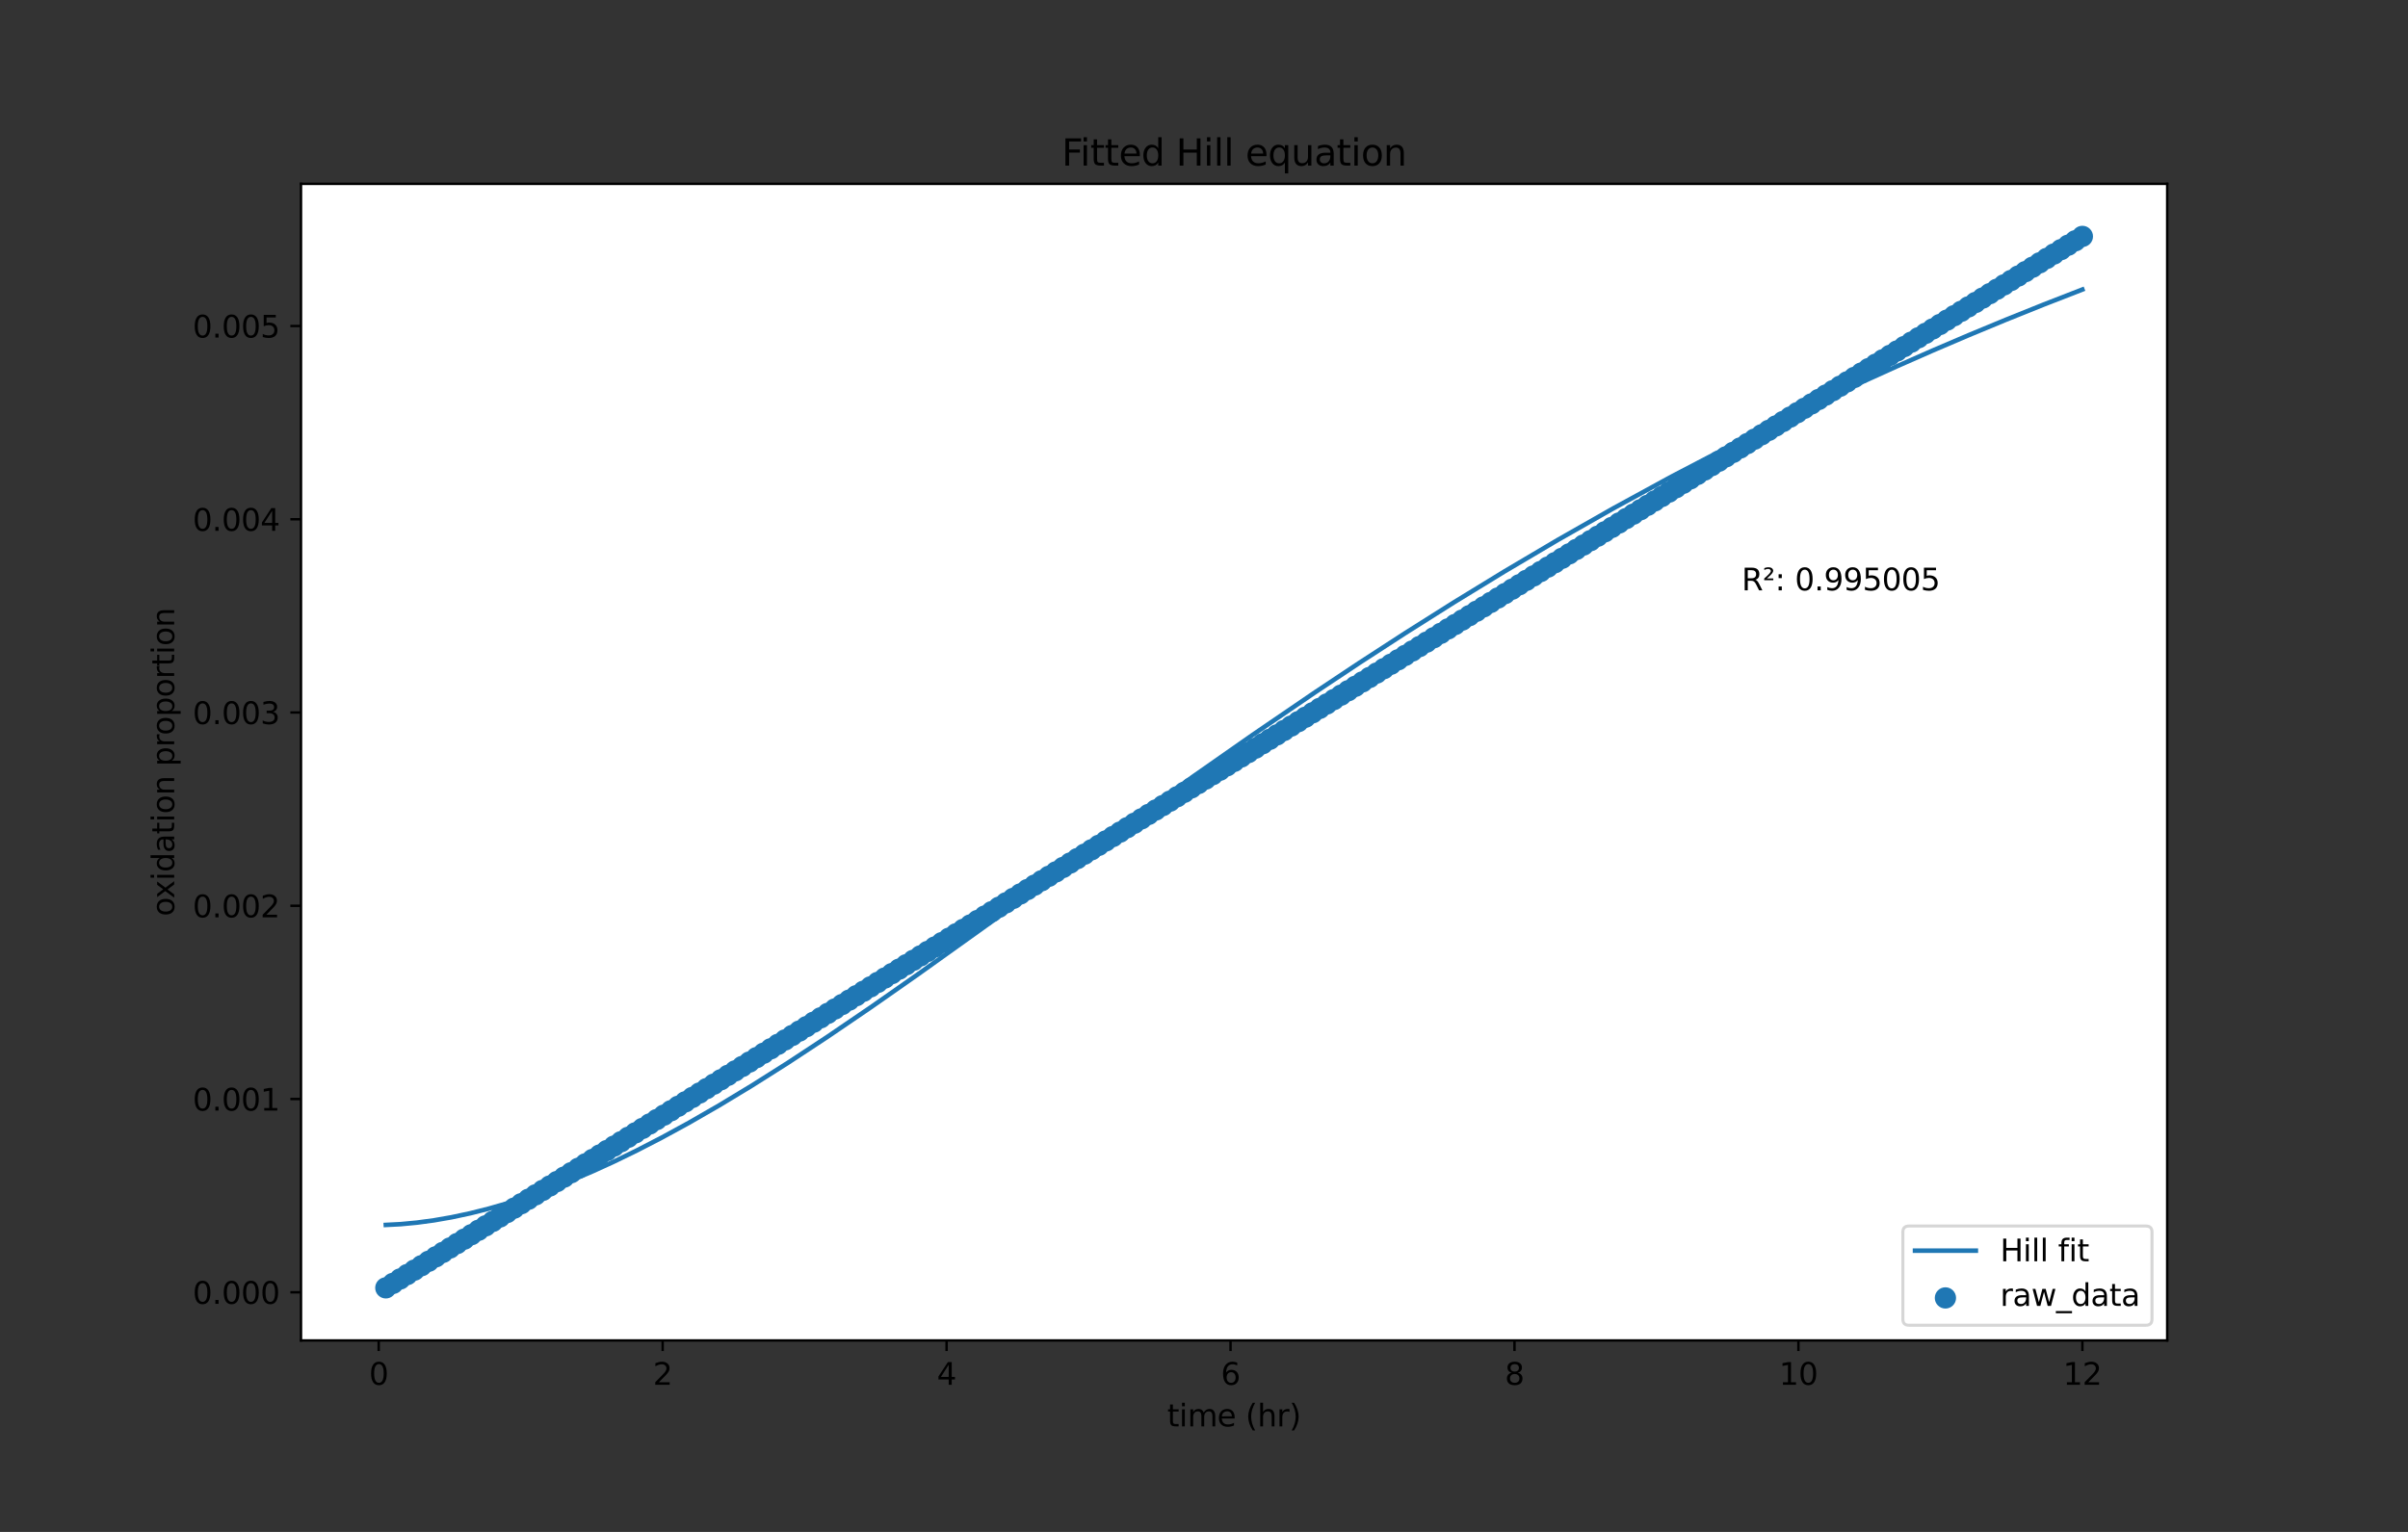 <?xml version="1.0" encoding="utf-8" standalone="no"?>
<!DOCTYPE svg PUBLIC "-//W3C//DTD SVG 1.1//EN"
  "http://www.w3.org/Graphics/SVG/1.1/DTD/svg11.dtd">
<svg height="504pt" version="1.1" viewBox="0 0 792 504" width="792pt" xmlns="http://www.w3.org/2000/svg" xmlns:xlink="http://www.w3.org/1999/xlink">
 <rect x="0" y="0" width="792" height="504" fill="#333333" stroke="none"/>
 <defs>
  <style type="text/css">*{stroke-linecap:butt;stroke-linejoin:round;}</style>
 </defs>
 <g id="figure_1">
  <g id="patch_1">
   <path d="M 0 504 
L 792 504 
L 792 0 
L 0 0 
z
" style="fill:none;"/>
  </g>
  <g id="axes_1">
   <g id="patch_2">
    <path d="M 99 441 
L 712.8 441 
L 712.8 60.48 
L 99 60.48 
z
" style="fill:#ffffff;"/>
   </g>
   <g id="PathCollection_1">
    <defs>
     <path d="M 0 3 
C 0.796 3 1.559 2.684 2.121 2.121 
C 2.684 1.559 3 0.796 3 0 
C 3 -0.796 2.684 -1.559 2.121 -2.121 
C 1.559 -2.684 0.796 -3 0 -3 
C -0.796 -3 -1.559 -2.684 -2.121 -2.121 
C -2.684 -1.559 -3 -0.796 -3 0 
C -3 0.796 -2.684 1.559 -2.121 2.121 
C -1.559 2.684 -0.796 3 0 3 
z
" id="m46b2669761" style="stroke:#1f77b4;"/>
    </defs>
    <g clip-path="url(#p7b0a935415)">
     <use style="fill:#1f77b4;stroke:#1f77b4;" x="126.9" xlink:href="#m46b2669761" y="423.704"/>
     <use style="fill:#1f77b4;stroke:#1f77b4;" x="129.245" xlink:href="#m46b2669761" y="422.246"/>
     <use style="fill:#1f77b4;stroke:#1f77b4;" x="131.589" xlink:href="#m46b2669761" y="420.789"/>
     <use style="fill:#1f77b4;stroke:#1f77b4;" x="133.934" xlink:href="#m46b2669761" y="419.331"/>
     <use style="fill:#1f77b4;stroke:#1f77b4;" x="136.278" xlink:href="#m46b2669761" y="417.874"/>
     <use style="fill:#1f77b4;stroke:#1f77b4;" x="138.623" xlink:href="#m46b2669761" y="416.417"/>
     <use style="fill:#1f77b4;stroke:#1f77b4;" x="140.967" xlink:href="#m46b2669761" y="414.96"/>
     <use style="fill:#1f77b4;stroke:#1f77b4;" x="143.312" xlink:href="#m46b2669761" y="413.502"/>
     <use style="fill:#1f77b4;stroke:#1f77b4;" x="145.656" xlink:href="#m46b2669761" y="412.045"/>
     <use style="fill:#1f77b4;stroke:#1f77b4;" x="148.001" xlink:href="#m46b2669761" y="410.588"/>
     <use style="fill:#1f77b4;stroke:#1f77b4;" x="150.345" xlink:href="#m46b2669761" y="409.131"/>
     <use style="fill:#1f77b4;stroke:#1f77b4;" x="152.69" xlink:href="#m46b2669761" y="407.674"/>
     <use style="fill:#1f77b4;stroke:#1f77b4;" x="155.034" xlink:href="#m46b2669761" y="406.217"/>
     <use style="fill:#1f77b4;stroke:#1f77b4;" x="157.379" xlink:href="#m46b2669761" y="404.76"/>
     <use style="fill:#1f77b4;stroke:#1f77b4;" x="159.724" xlink:href="#m46b2669761" y="403.303"/>
     <use style="fill:#1f77b4;stroke:#1f77b4;" x="162.068" xlink:href="#m46b2669761" y="401.846"/>
     <use style="fill:#1f77b4;stroke:#1f77b4;" x="164.413" xlink:href="#m46b2669761" y="400.389"/>
     <use style="fill:#1f77b4;stroke:#1f77b4;" x="166.757" xlink:href="#m46b2669761" y="398.932"/>
     <use style="fill:#1f77b4;stroke:#1f77b4;" x="169.102" xlink:href="#m46b2669761" y="397.475"/>
     <use style="fill:#1f77b4;stroke:#1f77b4;" x="171.446" xlink:href="#m46b2669761" y="396.018"/>
     <use style="fill:#1f77b4;stroke:#1f77b4;" x="173.791" xlink:href="#m46b2669761" y="394.561"/>
     <use style="fill:#1f77b4;stroke:#1f77b4;" x="176.135" xlink:href="#m46b2669761" y="393.105"/>
     <use style="fill:#1f77b4;stroke:#1f77b4;" x="178.48" xlink:href="#m46b2669761" y="391.648"/>
     <use style="fill:#1f77b4;stroke:#1f77b4;" x="180.824" xlink:href="#m46b2669761" y="390.191"/>
     <use style="fill:#1f77b4;stroke:#1f77b4;" x="183.169" xlink:href="#m46b2669761" y="388.735"/>
     <use style="fill:#1f77b4;stroke:#1f77b4;" x="185.513" xlink:href="#m46b2669761" y="387.278"/>
     <use style="fill:#1f77b4;stroke:#1f77b4;" x="187.858" xlink:href="#m46b2669761" y="385.821"/>
     <use style="fill:#1f77b4;stroke:#1f77b4;" x="190.203" xlink:href="#m46b2669761" y="384.365"/>
     <use style="fill:#1f77b4;stroke:#1f77b4;" x="192.547" xlink:href="#m46b2669761" y="382.908"/>
     <use style="fill:#1f77b4;stroke:#1f77b4;" x="194.892" xlink:href="#m46b2669761" y="381.452"/>
     <use style="fill:#1f77b4;stroke:#1f77b4;" x="197.236" xlink:href="#m46b2669761" y="379.995"/>
     <use style="fill:#1f77b4;stroke:#1f77b4;" x="199.581" xlink:href="#m46b2669761" y="378.539"/>
     <use style="fill:#1f77b4;stroke:#1f77b4;" x="201.925" xlink:href="#m46b2669761" y="377.083"/>
     <use style="fill:#1f77b4;stroke:#1f77b4;" x="204.27" xlink:href="#m46b2669761" y="375.626"/>
     <use style="fill:#1f77b4;stroke:#1f77b4;" x="206.614" xlink:href="#m46b2669761" y="374.17"/>
     <use style="fill:#1f77b4;stroke:#1f77b4;" x="208.959" xlink:href="#m46b2669761" y="372.714"/>
     <use style="fill:#1f77b4;stroke:#1f77b4;" x="211.303" xlink:href="#m46b2669761" y="371.257"/>
     <use style="fill:#1f77b4;stroke:#1f77b4;" x="213.648" xlink:href="#m46b2669761" y="369.801"/>
     <use style="fill:#1f77b4;stroke:#1f77b4;" x="215.992" xlink:href="#m46b2669761" y="368.345"/>
     <use style="fill:#1f77b4;stroke:#1f77b4;" x="218.337" xlink:href="#m46b2669761" y="366.889"/>
     <use style="fill:#1f77b4;stroke:#1f77b4;" x="220.682" xlink:href="#m46b2669761" y="365.433"/>
     <use style="fill:#1f77b4;stroke:#1f77b4;" x="223.026" xlink:href="#m46b2669761" y="363.977"/>
     <use style="fill:#1f77b4;stroke:#1f77b4;" x="225.371" xlink:href="#m46b2669761" y="362.52"/>
     <use style="fill:#1f77b4;stroke:#1f77b4;" x="227.715" xlink:href="#m46b2669761" y="361.064"/>
     <use style="fill:#1f77b4;stroke:#1f77b4;" x="230.06" xlink:href="#m46b2669761" y="359.608"/>
     <use style="fill:#1f77b4;stroke:#1f77b4;" x="232.404" xlink:href="#m46b2669761" y="358.153"/>
     <use style="fill:#1f77b4;stroke:#1f77b4;" x="234.749" xlink:href="#m46b2669761" y="356.697"/>
     <use style="fill:#1f77b4;stroke:#1f77b4;" x="237.093" xlink:href="#m46b2669761" y="355.241"/>
     <use style="fill:#1f77b4;stroke:#1f77b4;" x="239.438" xlink:href="#m46b2669761" y="353.785"/>
     <use style="fill:#1f77b4;stroke:#1f77b4;" x="241.782" xlink:href="#m46b2669761" y="352.329"/>
     <use style="fill:#1f77b4;stroke:#1f77b4;" x="244.127" xlink:href="#m46b2669761" y="350.873"/>
     <use style="fill:#1f77b4;stroke:#1f77b4;" x="246.471" xlink:href="#m46b2669761" y="349.417"/>
     <use style="fill:#1f77b4;stroke:#1f77b4;" x="248.816" xlink:href="#m46b2669761" y="347.962"/>
     <use style="fill:#1f77b4;stroke:#1f77b4;" x="251.161" xlink:href="#m46b2669761" y="346.506"/>
     <use style="fill:#1f77b4;stroke:#1f77b4;" x="253.505" xlink:href="#m46b2669761" y="345.05"/>
     <use style="fill:#1f77b4;stroke:#1f77b4;" x="255.85" xlink:href="#m46b2669761" y="343.595"/>
     <use style="fill:#1f77b4;stroke:#1f77b4;" x="258.194" xlink:href="#m46b2669761" y="342.139"/>
     <use style="fill:#1f77b4;stroke:#1f77b4;" x="260.539" xlink:href="#m46b2669761" y="340.684"/>
     <use style="fill:#1f77b4;stroke:#1f77b4;" x="262.883" xlink:href="#m46b2669761" y="339.228"/>
     <use style="fill:#1f77b4;stroke:#1f77b4;" x="265.228" xlink:href="#m46b2669761" y="337.773"/>
     <use style="fill:#1f77b4;stroke:#1f77b4;" x="267.572" xlink:href="#m46b2669761" y="336.317"/>
     <use style="fill:#1f77b4;stroke:#1f77b4;" x="269.917" xlink:href="#m46b2669761" y="334.862"/>
     <use style="fill:#1f77b4;stroke:#1f77b4;" x="272.261" xlink:href="#m46b2669761" y="333.406"/>
     <use style="fill:#1f77b4;stroke:#1f77b4;" x="274.606" xlink:href="#m46b2669761" y="331.951"/>
     <use style="fill:#1f77b4;stroke:#1f77b4;" x="276.95" xlink:href="#m46b2669761" y="330.496"/>
     <use style="fill:#1f77b4;stroke:#1f77b4;" x="279.295" xlink:href="#m46b2669761" y="329.04"/>
     <use style="fill:#1f77b4;stroke:#1f77b4;" x="281.639" xlink:href="#m46b2669761" y="327.585"/>
     <use style="fill:#1f77b4;stroke:#1f77b4;" x="283.984" xlink:href="#m46b2669761" y="326.13"/>
     <use style="fill:#1f77b4;stroke:#1f77b4;" x="286.329" xlink:href="#m46b2669761" y="324.675"/>
     <use style="fill:#1f77b4;stroke:#1f77b4;" x="288.673" xlink:href="#m46b2669761" y="323.22"/>
     <use style="fill:#1f77b4;stroke:#1f77b4;" x="291.018" xlink:href="#m46b2669761" y="321.764"/>
     <use style="fill:#1f77b4;stroke:#1f77b4;" x="293.362" xlink:href="#m46b2669761" y="320.309"/>
     <use style="fill:#1f77b4;stroke:#1f77b4;" x="295.707" xlink:href="#m46b2669761" y="318.854"/>
     <use style="fill:#1f77b4;stroke:#1f77b4;" x="298.051" xlink:href="#m46b2669761" y="317.399"/>
     <use style="fill:#1f77b4;stroke:#1f77b4;" x="300.396" xlink:href="#m46b2669761" y="315.944"/>
     <use style="fill:#1f77b4;stroke:#1f77b4;" x="302.74" xlink:href="#m46b2669761" y="314.489"/>
     <use style="fill:#1f77b4;stroke:#1f77b4;" x="305.085" xlink:href="#m46b2669761" y="313.034"/>
     <use style="fill:#1f77b4;stroke:#1f77b4;" x="307.429" xlink:href="#m46b2669761" y="311.579"/>
     <use style="fill:#1f77b4;stroke:#1f77b4;" x="309.774" xlink:href="#m46b2669761" y="310.125"/>
     <use style="fill:#1f77b4;stroke:#1f77b4;" x="312.118" xlink:href="#m46b2669761" y="308.67"/>
     <use style="fill:#1f77b4;stroke:#1f77b4;" x="314.463" xlink:href="#m46b2669761" y="307.215"/>
     <use style="fill:#1f77b4;stroke:#1f77b4;" x="316.808" xlink:href="#m46b2669761" y="305.76"/>
     <use style="fill:#1f77b4;stroke:#1f77b4;" x="319.152" xlink:href="#m46b2669761" y="304.305"/>
     <use style="fill:#1f77b4;stroke:#1f77b4;" x="321.497" xlink:href="#m46b2669761" y="302.851"/>
     <use style="fill:#1f77b4;stroke:#1f77b4;" x="323.841" xlink:href="#m46b2669761" y="301.396"/>
     <use style="fill:#1f77b4;stroke:#1f77b4;" x="326.186" xlink:href="#m46b2669761" y="299.942"/>
     <use style="fill:#1f77b4;stroke:#1f77b4;" x="328.53" xlink:href="#m46b2669761" y="298.487"/>
     <use style="fill:#1f77b4;stroke:#1f77b4;" x="330.875" xlink:href="#m46b2669761" y="297.032"/>
     <use style="fill:#1f77b4;stroke:#1f77b4;" x="333.219" xlink:href="#m46b2669761" y="295.578"/>
     <use style="fill:#1f77b4;stroke:#1f77b4;" x="335.564" xlink:href="#m46b2669761" y="294.123"/>
     <use style="fill:#1f77b4;stroke:#1f77b4;" x="337.908" xlink:href="#m46b2669761" y="292.669"/>
     <use style="fill:#1f77b4;stroke:#1f77b4;" x="340.253" xlink:href="#m46b2669761" y="291.214"/>
     <use style="fill:#1f77b4;stroke:#1f77b4;" x="342.597" xlink:href="#m46b2669761" y="289.76"/>
     <use style="fill:#1f77b4;stroke:#1f77b4;" x="344.942" xlink:href="#m46b2669761" y="288.306"/>
     <use style="fill:#1f77b4;stroke:#1f77b4;" x="347.287" xlink:href="#m46b2669761" y="286.851"/>
     <use style="fill:#1f77b4;stroke:#1f77b4;" x="349.631" xlink:href="#m46b2669761" y="285.397"/>
     <use style="fill:#1f77b4;stroke:#1f77b4;" x="351.976" xlink:href="#m46b2669761" y="283.943"/>
     <use style="fill:#1f77b4;stroke:#1f77b4;" x="354.32" xlink:href="#m46b2669761" y="282.489"/>
     <use style="fill:#1f77b4;stroke:#1f77b4;" x="356.665" xlink:href="#m46b2669761" y="281.034"/>
     <use style="fill:#1f77b4;stroke:#1f77b4;" x="359.009" xlink:href="#m46b2669761" y="279.58"/>
     <use style="fill:#1f77b4;stroke:#1f77b4;" x="361.354" xlink:href="#m46b2669761" y="278.126"/>
     <use style="fill:#1f77b4;stroke:#1f77b4;" x="363.698" xlink:href="#m46b2669761" y="276.672"/>
     <use style="fill:#1f77b4;stroke:#1f77b4;" x="366.043" xlink:href="#m46b2669761" y="275.218"/>
     <use style="fill:#1f77b4;stroke:#1f77b4;" x="368.387" xlink:href="#m46b2669761" y="273.764"/>
     <use style="fill:#1f77b4;stroke:#1f77b4;" x="370.732" xlink:href="#m46b2669761" y="272.31"/>
     <use style="fill:#1f77b4;stroke:#1f77b4;" x="373.076" xlink:href="#m46b2669761" y="270.856"/>
     <use style="fill:#1f77b4;stroke:#1f77b4;" x="375.421" xlink:href="#m46b2669761" y="269.402"/>
     <use style="fill:#1f77b4;stroke:#1f77b4;" x="377.766" xlink:href="#m46b2669761" y="267.948"/>
     <use style="fill:#1f77b4;stroke:#1f77b4;" x="380.11" xlink:href="#m46b2669761" y="266.494"/>
     <use style="fill:#1f77b4;stroke:#1f77b4;" x="382.455" xlink:href="#m46b2669761" y="265.041"/>
     <use style="fill:#1f77b4;stroke:#1f77b4;" x="384.799" xlink:href="#m46b2669761" y="263.587"/>
     <use style="fill:#1f77b4;stroke:#1f77b4;" x="387.144" xlink:href="#m46b2669761" y="262.133"/>
     <use style="fill:#1f77b4;stroke:#1f77b4;" x="389.488" xlink:href="#m46b2669761" y="260.679"/>
     <use style="fill:#1f77b4;stroke:#1f77b4;" x="391.833" xlink:href="#m46b2669761" y="259.226"/>
     <use style="fill:#1f77b4;stroke:#1f77b4;" x="394.177" xlink:href="#m46b2669761" y="257.772"/>
     <use style="fill:#1f77b4;stroke:#1f77b4;" x="396.522" xlink:href="#m46b2669761" y="256.318"/>
     <use style="fill:#1f77b4;stroke:#1f77b4;" x="398.866" xlink:href="#m46b2669761" y="254.865"/>
     <use style="fill:#1f77b4;stroke:#1f77b4;" x="401.211" xlink:href="#m46b2669761" y="253.411"/>
     <use style="fill:#1f77b4;stroke:#1f77b4;" x="403.555" xlink:href="#m46b2669761" y="251.958"/>
     <use style="fill:#1f77b4;stroke:#1f77b4;" x="405.9" xlink:href="#m46b2669761" y="250.504"/>
     <use style="fill:#1f77b4;stroke:#1f77b4;" x="408.245" xlink:href="#m46b2669761" y="249.051"/>
     <use style="fill:#1f77b4;stroke:#1f77b4;" x="410.589" xlink:href="#m46b2669761" y="247.597"/>
     <use style="fill:#1f77b4;stroke:#1f77b4;" x="412.934" xlink:href="#m46b2669761" y="246.144"/>
     <use style="fill:#1f77b4;stroke:#1f77b4;" x="415.278" xlink:href="#m46b2669761" y="244.691"/>
     <use style="fill:#1f77b4;stroke:#1f77b4;" x="417.623" xlink:href="#m46b2669761" y="243.237"/>
     <use style="fill:#1f77b4;stroke:#1f77b4;" x="419.967" xlink:href="#m46b2669761" y="241.784"/>
     <use style="fill:#1f77b4;stroke:#1f77b4;" x="422.312" xlink:href="#m46b2669761" y="240.331"/>
     <use style="fill:#1f77b4;stroke:#1f77b4;" x="424.656" xlink:href="#m46b2669761" y="238.877"/>
     <use style="fill:#1f77b4;stroke:#1f77b4;" x="427.001" xlink:href="#m46b2669761" y="237.424"/>
     <use style="fill:#1f77b4;stroke:#1f77b4;" x="429.345" xlink:href="#m46b2669761" y="235.971"/>
     <use style="fill:#1f77b4;stroke:#1f77b4;" x="431.69" xlink:href="#m46b2669761" y="234.518"/>
     <use style="fill:#1f77b4;stroke:#1f77b4;" x="434.034" xlink:href="#m46b2669761" y="233.065"/>
     <use style="fill:#1f77b4;stroke:#1f77b4;" x="436.379" xlink:href="#m46b2669761" y="231.612"/>
     <use style="fill:#1f77b4;stroke:#1f77b4;" x="438.724" xlink:href="#m46b2669761" y="230.159"/>
     <use style="fill:#1f77b4;stroke:#1f77b4;" x="441.068" xlink:href="#m46b2669761" y="228.706"/>
     <use style="fill:#1f77b4;stroke:#1f77b4;" x="443.413" xlink:href="#m46b2669761" y="227.253"/>
     <use style="fill:#1f77b4;stroke:#1f77b4;" x="445.757" xlink:href="#m46b2669761" y="225.8"/>
     <use style="fill:#1f77b4;stroke:#1f77b4;" x="448.102" xlink:href="#m46b2669761" y="224.347"/>
     <use style="fill:#1f77b4;stroke:#1f77b4;" x="450.446" xlink:href="#m46b2669761" y="222.894"/>
     <use style="fill:#1f77b4;stroke:#1f77b4;" x="452.791" xlink:href="#m46b2669761" y="221.441"/>
     <use style="fill:#1f77b4;stroke:#1f77b4;" x="455.135" xlink:href="#m46b2669761" y="219.989"/>
     <use style="fill:#1f77b4;stroke:#1f77b4;" x="457.48" xlink:href="#m46b2669761" y="218.536"/>
     <use style="fill:#1f77b4;stroke:#1f77b4;" x="459.824" xlink:href="#m46b2669761" y="217.083"/>
     <use style="fill:#1f77b4;stroke:#1f77b4;" x="462.169" xlink:href="#m46b2669761" y="215.63"/>
     <use style="fill:#1f77b4;stroke:#1f77b4;" x="464.513" xlink:href="#m46b2669761" y="214.178"/>
     <use style="fill:#1f77b4;stroke:#1f77b4;" x="466.858" xlink:href="#m46b2669761" y="212.725"/>
     <use style="fill:#1f77b4;stroke:#1f77b4;" x="469.203" xlink:href="#m46b2669761" y="211.272"/>
     <use style="fill:#1f77b4;stroke:#1f77b4;" x="471.547" xlink:href="#m46b2669761" y="209.82"/>
     <use style="fill:#1f77b4;stroke:#1f77b4;" x="473.892" xlink:href="#m46b2669761" y="208.367"/>
     <use style="fill:#1f77b4;stroke:#1f77b4;" x="476.236" xlink:href="#m46b2669761" y="206.915"/>
     <use style="fill:#1f77b4;stroke:#1f77b4;" x="478.581" xlink:href="#m46b2669761" y="205.462"/>
     <use style="fill:#1f77b4;stroke:#1f77b4;" x="480.925" xlink:href="#m46b2669761" y="204.01"/>
     <use style="fill:#1f77b4;stroke:#1f77b4;" x="483.27" xlink:href="#m46b2669761" y="202.558"/>
     <use style="fill:#1f77b4;stroke:#1f77b4;" x="485.614" xlink:href="#m46b2669761" y="201.105"/>
     <use style="fill:#1f77b4;stroke:#1f77b4;" x="487.959" xlink:href="#m46b2669761" y="199.653"/>
     <use style="fill:#1f77b4;stroke:#1f77b4;" x="490.303" xlink:href="#m46b2669761" y="198.201"/>
     <use style="fill:#1f77b4;stroke:#1f77b4;" x="492.648" xlink:href="#m46b2669761" y="196.748"/>
     <use style="fill:#1f77b4;stroke:#1f77b4;" x="494.992" xlink:href="#m46b2669761" y="195.296"/>
     <use style="fill:#1f77b4;stroke:#1f77b4;" x="497.337" xlink:href="#m46b2669761" y="193.844"/>
     <use style="fill:#1f77b4;stroke:#1f77b4;" x="499.682" xlink:href="#m46b2669761" y="192.392"/>
     <use style="fill:#1f77b4;stroke:#1f77b4;" x="502.026" xlink:href="#m46b2669761" y="190.94"/>
     <use style="fill:#1f77b4;stroke:#1f77b4;" x="504.371" xlink:href="#m46b2669761" y="189.488"/>
     <use style="fill:#1f77b4;stroke:#1f77b4;" x="506.715" xlink:href="#m46b2669761" y="188.036"/>
     <use style="fill:#1f77b4;stroke:#1f77b4;" x="509.06" xlink:href="#m46b2669761" y="186.584"/>
     <use style="fill:#1f77b4;stroke:#1f77b4;" x="511.404" xlink:href="#m46b2669761" y="185.132"/>
     <use style="fill:#1f77b4;stroke:#1f77b4;" x="513.749" xlink:href="#m46b2669761" y="183.68"/>
     <use style="fill:#1f77b4;stroke:#1f77b4;" x="516.093" xlink:href="#m46b2669761" y="182.228"/>
     <use style="fill:#1f77b4;stroke:#1f77b4;" x="518.438" xlink:href="#m46b2669761" y="180.776"/>
     <use style="fill:#1f77b4;stroke:#1f77b4;" x="520.782" xlink:href="#m46b2669761" y="179.324"/>
     <use style="fill:#1f77b4;stroke:#1f77b4;" x="523.127" xlink:href="#m46b2669761" y="177.872"/>
     <use style="fill:#1f77b4;stroke:#1f77b4;" x="525.471" xlink:href="#m46b2669761" y="176.42"/>
     <use style="fill:#1f77b4;stroke:#1f77b4;" x="527.816" xlink:href="#m46b2669761" y="174.969"/>
     <use style="fill:#1f77b4;stroke:#1f77b4;" x="530.161" xlink:href="#m46b2669761" y="173.517"/>
     <use style="fill:#1f77b4;stroke:#1f77b4;" x="532.505" xlink:href="#m46b2669761" y="172.065"/>
     <use style="fill:#1f77b4;stroke:#1f77b4;" x="534.85" xlink:href="#m46b2669761" y="170.613"/>
     <use style="fill:#1f77b4;stroke:#1f77b4;" x="537.194" xlink:href="#m46b2669761" y="169.162"/>
     <use style="fill:#1f77b4;stroke:#1f77b4;" x="539.539" xlink:href="#m46b2669761" y="167.71"/>
     <use style="fill:#1f77b4;stroke:#1f77b4;" x="541.883" xlink:href="#m46b2669761" y="166.259"/>
     <use style="fill:#1f77b4;stroke:#1f77b4;" x="544.228" xlink:href="#m46b2669761" y="164.807"/>
     <use style="fill:#1f77b4;stroke:#1f77b4;" x="546.572" xlink:href="#m46b2669761" y="163.356"/>
     <use style="fill:#1f77b4;stroke:#1f77b4;" x="548.917" xlink:href="#m46b2669761" y="161.904"/>
     <use style="fill:#1f77b4;stroke:#1f77b4;" x="551.261" xlink:href="#m46b2669761" y="160.453"/>
     <use style="fill:#1f77b4;stroke:#1f77b4;" x="553.606" xlink:href="#m46b2669761" y="159.001"/>
     <use style="fill:#1f77b4;stroke:#1f77b4;" x="555.95" xlink:href="#m46b2669761" y="157.55"/>
     <use style="fill:#1f77b4;stroke:#1f77b4;" x="558.295" xlink:href="#m46b2669761" y="156.099"/>
     <use style="fill:#1f77b4;stroke:#1f77b4;" x="560.639" xlink:href="#m46b2669761" y="154.647"/>
     <use style="fill:#1f77b4;stroke:#1f77b4;" x="562.984" xlink:href="#m46b2669761" y="153.196"/>
     <use style="fill:#1f77b4;stroke:#1f77b4;" x="565.329" xlink:href="#m46b2669761" y="151.745"/>
     <use style="fill:#1f77b4;stroke:#1f77b4;" x="567.673" xlink:href="#m46b2669761" y="150.294"/>
     <use style="fill:#1f77b4;stroke:#1f77b4;" x="570.018" xlink:href="#m46b2669761" y="148.842"/>
     <use style="fill:#1f77b4;stroke:#1f77b4;" x="572.362" xlink:href="#m46b2669761" y="147.391"/>
     <use style="fill:#1f77b4;stroke:#1f77b4;" x="574.707" xlink:href="#m46b2669761" y="145.94"/>
     <use style="fill:#1f77b4;stroke:#1f77b4;" x="577.051" xlink:href="#m46b2669761" y="144.489"/>
     <use style="fill:#1f77b4;stroke:#1f77b4;" x="579.396" xlink:href="#m46b2669761" y="143.038"/>
     <use style="fill:#1f77b4;stroke:#1f77b4;" x="581.74" xlink:href="#m46b2669761" y="141.587"/>
     <use style="fill:#1f77b4;stroke:#1f77b4;" x="584.085" xlink:href="#m46b2669761" y="140.136"/>
     <use style="fill:#1f77b4;stroke:#1f77b4;" x="586.429" xlink:href="#m46b2669761" y="138.685"/>
     <use style="fill:#1f77b4;stroke:#1f77b4;" x="588.774" xlink:href="#m46b2669761" y="137.234"/>
     <use style="fill:#1f77b4;stroke:#1f77b4;" x="591.118" xlink:href="#m46b2669761" y="135.784"/>
     <use style="fill:#1f77b4;stroke:#1f77b4;" x="593.463" xlink:href="#m46b2669761" y="134.333"/>
     <use style="fill:#1f77b4;stroke:#1f77b4;" x="595.808" xlink:href="#m46b2669761" y="132.882"/>
     <use style="fill:#1f77b4;stroke:#1f77b4;" x="598.152" xlink:href="#m46b2669761" y="131.431"/>
     <use style="fill:#1f77b4;stroke:#1f77b4;" x="600.497" xlink:href="#m46b2669761" y="129.98"/>
     <use style="fill:#1f77b4;stroke:#1f77b4;" x="602.841" xlink:href="#m46b2669761" y="128.53"/>
     <use style="fill:#1f77b4;stroke:#1f77b4;" x="605.186" xlink:href="#m46b2669761" y="127.079"/>
     <use style="fill:#1f77b4;stroke:#1f77b4;" x="607.53" xlink:href="#m46b2669761" y="125.628"/>
     <use style="fill:#1f77b4;stroke:#1f77b4;" x="609.875" xlink:href="#m46b2669761" y="124.178"/>
     <use style="fill:#1f77b4;stroke:#1f77b4;" x="612.219" xlink:href="#m46b2669761" y="122.727"/>
     <use style="fill:#1f77b4;stroke:#1f77b4;" x="614.564" xlink:href="#m46b2669761" y="121.277"/>
     <use style="fill:#1f77b4;stroke:#1f77b4;" x="616.908" xlink:href="#m46b2669761" y="119.826"/>
     <use style="fill:#1f77b4;stroke:#1f77b4;" x="619.253" xlink:href="#m46b2669761" y="118.376"/>
     <use style="fill:#1f77b4;stroke:#1f77b4;" x="621.597" xlink:href="#m46b2669761" y="116.925"/>
     <use style="fill:#1f77b4;stroke:#1f77b4;" x="623.942" xlink:href="#m46b2669761" y="115.475"/>
     <use style="fill:#1f77b4;stroke:#1f77b4;" x="626.287" xlink:href="#m46b2669761" y="114.025"/>
     <use style="fill:#1f77b4;stroke:#1f77b4;" x="628.631" xlink:href="#m46b2669761" y="112.574"/>
     <use style="fill:#1f77b4;stroke:#1f77b4;" x="630.976" xlink:href="#m46b2669761" y="111.124"/>
     <use style="fill:#1f77b4;stroke:#1f77b4;" x="633.32" xlink:href="#m46b2669761" y="109.674"/>
     <use style="fill:#1f77b4;stroke:#1f77b4;" x="635.665" xlink:href="#m46b2669761" y="108.223"/>
     <use style="fill:#1f77b4;stroke:#1f77b4;" x="638.009" xlink:href="#m46b2669761" y="106.773"/>
     <use style="fill:#1f77b4;stroke:#1f77b4;" x="640.354" xlink:href="#m46b2669761" y="105.323"/>
     <use style="fill:#1f77b4;stroke:#1f77b4;" x="642.698" xlink:href="#m46b2669761" y="103.873"/>
     <use style="fill:#1f77b4;stroke:#1f77b4;" x="645.043" xlink:href="#m46b2669761" y="102.423"/>
     <use style="fill:#1f77b4;stroke:#1f77b4;" x="647.387" xlink:href="#m46b2669761" y="100.973"/>
     <use style="fill:#1f77b4;stroke:#1f77b4;" x="649.732" xlink:href="#m46b2669761" y="99.523"/>
     <use style="fill:#1f77b4;stroke:#1f77b4;" x="652.076" xlink:href="#m46b2669761" y="98.073"/>
     <use style="fill:#1f77b4;stroke:#1f77b4;" x="654.421" xlink:href="#m46b2669761" y="96.623"/>
     <use style="fill:#1f77b4;stroke:#1f77b4;" x="656.766" xlink:href="#m46b2669761" y="95.173"/>
     <use style="fill:#1f77b4;stroke:#1f77b4;" x="659.11" xlink:href="#m46b2669761" y="93.723"/>
     <use style="fill:#1f77b4;stroke:#1f77b4;" x="661.455" xlink:href="#m46b2669761" y="92.273"/>
     <use style="fill:#1f77b4;stroke:#1f77b4;" x="663.799" xlink:href="#m46b2669761" y="90.823"/>
     <use style="fill:#1f77b4;stroke:#1f77b4;" x="666.144" xlink:href="#m46b2669761" y="89.374"/>
     <use style="fill:#1f77b4;stroke:#1f77b4;" x="668.488" xlink:href="#m46b2669761" y="87.924"/>
     <use style="fill:#1f77b4;stroke:#1f77b4;" x="670.833" xlink:href="#m46b2669761" y="86.474"/>
     <use style="fill:#1f77b4;stroke:#1f77b4;" x="673.177" xlink:href="#m46b2669761" y="85.024"/>
     <use style="fill:#1f77b4;stroke:#1f77b4;" x="675.522" xlink:href="#m46b2669761" y="83.575"/>
     <use style="fill:#1f77b4;stroke:#1f77b4;" x="677.866" xlink:href="#m46b2669761" y="82.125"/>
     <use style="fill:#1f77b4;stroke:#1f77b4;" x="680.211" xlink:href="#m46b2669761" y="80.675"/>
     <use style="fill:#1f77b4;stroke:#1f77b4;" x="682.555" xlink:href="#m46b2669761" y="79.226"/>
     <use style="fill:#1f77b4;stroke:#1f77b4;" x="684.9" xlink:href="#m46b2669761" y="77.776"/>
    </g>
   </g>
   <g id="matplotlib.axis_1">
    <g id="xtick_1">
     <g id="line2d_1">
      <defs>
       <path d="M 0 0 
L 0 3.5 
" id="m2df5181805" style="stroke:#000000;stroke-width:0.8;"/>
      </defs>
      <g>
       <use style="stroke:#000000;stroke-width:0.8;" x="124.555" xlink:href="#m2df5181805" y="441"/>
      </g>
     </g>
     <g id="text_1">
      <!-- 0 -->
      <g transform="translate(121.374 455.598)scale(0.1 -0.1)">
       <defs>
        <path d="M 2034 4250 
Q 1547 4250 1301 3770 
Q 1056 3291 1056 2328 
Q 1056 1369 1301 889 
Q 1547 409 2034 409 
Q 2525 409 2770 889 
Q 3016 1369 3016 2328 
Q 3016 3291 2770 3770 
Q 2525 4250 2034 4250 
z
M 2034 4750 
Q 2819 4750 3233 4129 
Q 3647 3509 3647 2328 
Q 3647 1150 3233 529 
Q 2819 -91 2034 -91 
Q 1250 -91 836 529 
Q 422 1150 422 2328 
Q 422 3509 836 4129 
Q 1250 4750 2034 4750 
z
" id="DejaVuSans-30" transform="scale(0.016)"/>
       </defs>
       <use xlink:href="#DejaVuSans-30"/>
      </g>
     </g>
    </g>
    <g id="xtick_2">
     <g id="line2d_2">
      <g>
       <use style="stroke:#000000;stroke-width:0.8;" x="217.946" xlink:href="#m2df5181805" y="441"/>
      </g>
     </g>
     <g id="text_2">
      <!-- 2 -->
      <g transform="translate(214.765 455.598)scale(0.1 -0.1)">
       <defs>
        <path d="M 1228 531 
L 3431 531 
L 3431 0 
L 469 0 
L 469 531 
Q 828 903 1448 1529 
Q 2069 2156 2228 2338 
Q 2531 2678 2651 2914 
Q 2772 3150 2772 3378 
Q 2772 3750 2511 3984 
Q 2250 4219 1831 4219 
Q 1534 4219 1204 4116 
Q 875 4013 500 3803 
L 500 4441 
Q 881 4594 1212 4672 
Q 1544 4750 1819 4750 
Q 2544 4750 2975 4387 
Q 3406 4025 3406 3419 
Q 3406 3131 3298 2873 
Q 3191 2616 2906 2266 
Q 2828 2175 2409 1742 
Q 1991 1309 1228 531 
z
" id="DejaVuSans-32" transform="scale(0.016)"/>
       </defs>
       <use xlink:href="#DejaVuSans-32"/>
      </g>
     </g>
    </g>
    <g id="xtick_3">
     <g id="line2d_3">
      <g>
       <use style="stroke:#000000;stroke-width:0.8;" x="311.337" xlink:href="#m2df5181805" y="441"/>
      </g>
     </g>
     <g id="text_3">
      <!-- 4 -->
      <g transform="translate(308.156 455.598)scale(0.1 -0.1)">
       <defs>
        <path d="M 2419 4116 
L 825 1625 
L 2419 1625 
L 2419 4116 
z
M 2253 4666 
L 3047 4666 
L 3047 1625 
L 3713 1625 
L 3713 1100 
L 3047 1100 
L 3047 0 
L 2419 0 
L 2419 1100 
L 313 1100 
L 313 1709 
L 2253 4666 
z
" id="DejaVuSans-34" transform="scale(0.016)"/>
       </defs>
       <use xlink:href="#DejaVuSans-34"/>
      </g>
     </g>
    </g>
    <g id="xtick_4">
     <g id="line2d_4">
      <g>
       <use style="stroke:#000000;stroke-width:0.8;" x="404.728" xlink:href="#m2df5181805" y="441"/>
      </g>
     </g>
     <g id="text_4">
      <!-- 6 -->
      <g transform="translate(401.546 455.598)scale(0.1 -0.1)">
       <defs>
        <path d="M 2113 2584 
Q 1688 2584 1439 2293 
Q 1191 2003 1191 1497 
Q 1191 994 1439 701 
Q 1688 409 2113 409 
Q 2538 409 2786 701 
Q 3034 994 3034 1497 
Q 3034 2003 2786 2293 
Q 2538 2584 2113 2584 
z
M 3366 4563 
L 3366 3988 
Q 3128 4100 2886 4159 
Q 2644 4219 2406 4219 
Q 1781 4219 1451 3797 
Q 1122 3375 1075 2522 
Q 1259 2794 1537 2939 
Q 1816 3084 2150 3084 
Q 2853 3084 3261 2657 
Q 3669 2231 3669 1497 
Q 3669 778 3244 343 
Q 2819 -91 2113 -91 
Q 1303 -91 875 529 
Q 447 1150 447 2328 
Q 447 3434 972 4092 
Q 1497 4750 2381 4750 
Q 2619 4750 2861 4703 
Q 3103 4656 3366 4563 
z
" id="DejaVuSans-36" transform="scale(0.016)"/>
       </defs>
       <use xlink:href="#DejaVuSans-36"/>
      </g>
     </g>
    </g>
    <g id="xtick_5">
     <g id="line2d_5">
      <g>
       <use style="stroke:#000000;stroke-width:0.8;" x="498.118" xlink:href="#m2df5181805" y="441"/>
      </g>
     </g>
     <g id="text_5">
      <!-- 8 -->
      <g transform="translate(494.937 455.598)scale(0.1 -0.1)">
       <defs>
        <path d="M 2034 2216 
Q 1584 2216 1326 1975 
Q 1069 1734 1069 1313 
Q 1069 891 1326 650 
Q 1584 409 2034 409 
Q 2484 409 2743 651 
Q 3003 894 3003 1313 
Q 3003 1734 2745 1975 
Q 2488 2216 2034 2216 
z
M 1403 2484 
Q 997 2584 770 2862 
Q 544 3141 544 3541 
Q 544 4100 942 4425 
Q 1341 4750 2034 4750 
Q 2731 4750 3128 4425 
Q 3525 4100 3525 3541 
Q 3525 3141 3298 2862 
Q 3072 2584 2669 2484 
Q 3125 2378 3379 2068 
Q 3634 1759 3634 1313 
Q 3634 634 3220 271 
Q 2806 -91 2034 -91 
Q 1263 -91 848 271 
Q 434 634 434 1313 
Q 434 1759 690 2068 
Q 947 2378 1403 2484 
z
M 1172 3481 
Q 1172 3119 1398 2916 
Q 1625 2713 2034 2713 
Q 2441 2713 2670 2916 
Q 2900 3119 2900 3481 
Q 2900 3844 2670 4047 
Q 2441 4250 2034 4250 
Q 1625 4250 1398 4047 
Q 1172 3844 1172 3481 
z
" id="DejaVuSans-38" transform="scale(0.016)"/>
       </defs>
       <use xlink:href="#DejaVuSans-38"/>
      </g>
     </g>
    </g>
    <g id="xtick_6">
     <g id="line2d_6">
      <g>
       <use style="stroke:#000000;stroke-width:0.8;" x="591.509" xlink:href="#m2df5181805" y="441"/>
      </g>
     </g>
     <g id="text_6">
      <!-- 10 -->
      <g transform="translate(585.147 455.598)scale(0.1 -0.1)">
       <defs>
        <path d="M 794 531 
L 1825 531 
L 1825 4091 
L 703 3866 
L 703 4441 
L 1819 4666 
L 2450 4666 
L 2450 531 
L 3481 531 
L 3481 0 
L 794 0 
L 794 531 
z
" id="DejaVuSans-31" transform="scale(0.016)"/>
       </defs>
       <use xlink:href="#DejaVuSans-31"/>
       <use x="63.623" xlink:href="#DejaVuSans-30"/>
      </g>
     </g>
    </g>
    <g id="xtick_7">
     <g id="line2d_7">
      <g>
       <use style="stroke:#000000;stroke-width:0.8;" x="684.9" xlink:href="#m2df5181805" y="441"/>
      </g>
     </g>
     <g id="text_7">
      <!-- 12 -->
      <g transform="translate(678.538 455.598)scale(0.1 -0.1)">
       <use xlink:href="#DejaVuSans-31"/>
       <use x="63.623" xlink:href="#DejaVuSans-32"/>
      </g>
     </g>
    </g>
    <g id="text_8">
     <!-- time (hr) -->
     <g transform="translate(383.889 469.277)scale(0.1 -0.1)">
      <defs>
       <path d="M 1172 4494 
L 1172 3500 
L 2356 3500 
L 2356 3053 
L 1172 3053 
L 1172 1153 
Q 1172 725 1289 603 
Q 1406 481 1766 481 
L 2356 481 
L 2356 0 
L 1766 0 
Q 1100 0 847 248 
Q 594 497 594 1153 
L 594 3053 
L 172 3053 
L 172 3500 
L 594 3500 
L 594 4494 
L 1172 4494 
z
" id="DejaVuSans-74" transform="scale(0.016)"/>
       <path d="M 603 3500 
L 1178 3500 
L 1178 0 
L 603 0 
L 603 3500 
z
M 603 4863 
L 1178 4863 
L 1178 4134 
L 603 4134 
L 603 4863 
z
" id="DejaVuSans-69" transform="scale(0.016)"/>
       <path d="M 3328 2828 
Q 3544 3216 3844 3400 
Q 4144 3584 4550 3584 
Q 5097 3584 5394 3201 
Q 5691 2819 5691 2113 
L 5691 0 
L 5113 0 
L 5113 2094 
Q 5113 2597 4934 2840 
Q 4756 3084 4391 3084 
Q 3944 3084 3684 2787 
Q 3425 2491 3425 1978 
L 3425 0 
L 2847 0 
L 2847 2094 
Q 2847 2600 2669 2842 
Q 2491 3084 2119 3084 
Q 1678 3084 1418 2786 
Q 1159 2488 1159 1978 
L 1159 0 
L 581 0 
L 581 3500 
L 1159 3500 
L 1159 2956 
Q 1356 3278 1631 3431 
Q 1906 3584 2284 3584 
Q 2666 3584 2933 3390 
Q 3200 3197 3328 2828 
z
" id="DejaVuSans-6d" transform="scale(0.016)"/>
       <path d="M 3597 1894 
L 3597 1613 
L 953 1613 
Q 991 1019 1311 708 
Q 1631 397 2203 397 
Q 2534 397 2845 478 
Q 3156 559 3463 722 
L 3463 178 
Q 3153 47 2828 -22 
Q 2503 -91 2169 -91 
Q 1331 -91 842 396 
Q 353 884 353 1716 
Q 353 2575 817 3079 
Q 1281 3584 2069 3584 
Q 2775 3584 3186 3129 
Q 3597 2675 3597 1894 
z
M 3022 2063 
Q 3016 2534 2758 2815 
Q 2500 3097 2075 3097 
Q 1594 3097 1305 2825 
Q 1016 2553 972 2059 
L 3022 2063 
z
" id="DejaVuSans-65" transform="scale(0.016)"/>
       <path id="DejaVuSans-20" transform="scale(0.016)"/>
       <path d="M 1984 4856 
Q 1566 4138 1362 3434 
Q 1159 2731 1159 2009 
Q 1159 1288 1364 580 
Q 1569 -128 1984 -844 
L 1484 -844 
Q 1016 -109 783 600 
Q 550 1309 550 2009 
Q 550 2706 781 3412 
Q 1013 4119 1484 4856 
L 1984 4856 
z
" id="DejaVuSans-28" transform="scale(0.016)"/>
       <path d="M 3513 2113 
L 3513 0 
L 2938 0 
L 2938 2094 
Q 2938 2591 2744 2837 
Q 2550 3084 2163 3084 
Q 1697 3084 1428 2787 
Q 1159 2491 1159 1978 
L 1159 0 
L 581 0 
L 581 4863 
L 1159 4863 
L 1159 2956 
Q 1366 3272 1645 3428 
Q 1925 3584 2291 3584 
Q 2894 3584 3203 3211 
Q 3513 2838 3513 2113 
z
" id="DejaVuSans-68" transform="scale(0.016)"/>
       <path d="M 2631 2963 
Q 2534 3019 2420 3045 
Q 2306 3072 2169 3072 
Q 1681 3072 1420 2755 
Q 1159 2438 1159 1844 
L 1159 0 
L 581 0 
L 581 3500 
L 1159 3500 
L 1159 2956 
Q 1341 3275 1631 3429 
Q 1922 3584 2338 3584 
Q 2397 3584 2469 3576 
Q 2541 3569 2628 3553 
L 2631 2963 
z
" id="DejaVuSans-72" transform="scale(0.016)"/>
       <path d="M 513 4856 
L 1013 4856 
Q 1481 4119 1714 3412 
Q 1947 2706 1947 2009 
Q 1947 1309 1714 600 
Q 1481 -109 1013 -844 
L 513 -844 
Q 928 -128 1133 580 
Q 1338 1288 1338 2009 
Q 1338 2731 1133 3434 
Q 928 4138 513 4856 
z
" id="DejaVuSans-29" transform="scale(0.016)"/>
      </defs>
      <use xlink:href="#DejaVuSans-74"/>
      <use x="39.209" xlink:href="#DejaVuSans-69"/>
      <use x="66.992" xlink:href="#DejaVuSans-6d"/>
      <use x="164.404" xlink:href="#DejaVuSans-65"/>
      <use x="225.928" xlink:href="#DejaVuSans-20"/>
      <use x="257.715" xlink:href="#DejaVuSans-28"/>
      <use x="296.729" xlink:href="#DejaVuSans-68"/>
      <use x="360.107" xlink:href="#DejaVuSans-72"/>
      <use x="401.221" xlink:href="#DejaVuSans-29"/>
     </g>
    </g>
   </g>
   <g id="matplotlib.axis_2">
    <g id="ytick_1">
     <g id="line2d_8">
      <defs>
       <path d="M 0 0 
L -3.5 0 
" id="m4dbf5ac254" style="stroke:#000000;stroke-width:0.8;"/>
      </defs>
      <g>
       <use style="stroke:#000000;stroke-width:0.8;" x="99" xlink:href="#m4dbf5ac254" y="425.161"/>
      </g>
     </g>
     <g id="text_9">
      <!-- 0.000 -->
      <g transform="translate(63.372 428.96)scale(0.1 -0.1)">
       <defs>
        <path d="M 684 794 
L 1344 794 
L 1344 0 
L 684 0 
L 684 794 
z
" id="DejaVuSans-2e" transform="scale(0.016)"/>
       </defs>
       <use xlink:href="#DejaVuSans-30"/>
       <use x="63.623" xlink:href="#DejaVuSans-2e"/>
       <use x="95.41" xlink:href="#DejaVuSans-30"/>
       <use x="159.033" xlink:href="#DejaVuSans-30"/>
       <use x="222.656" xlink:href="#DejaVuSans-30"/>
      </g>
     </g>
    </g>
    <g id="ytick_2">
     <g id="line2d_9">
      <g>
       <use style="stroke:#000000;stroke-width:0.8;" x="99" xlink:href="#m4dbf5ac254" y="361.58"/>
      </g>
     </g>
     <g id="text_10">
      <!-- 0.001 -->
      <g transform="translate(63.372 365.379)scale(0.1 -0.1)">
       <use xlink:href="#DejaVuSans-30"/>
       <use x="63.623" xlink:href="#DejaVuSans-2e"/>
       <use x="95.41" xlink:href="#DejaVuSans-30"/>
       <use x="159.033" xlink:href="#DejaVuSans-30"/>
       <use x="222.656" xlink:href="#DejaVuSans-31"/>
      </g>
     </g>
    </g>
    <g id="ytick_3">
     <g id="line2d_10">
      <g>
       <use style="stroke:#000000;stroke-width:0.8;" x="99" xlink:href="#m4dbf5ac254" y="297.999"/>
      </g>
     </g>
     <g id="text_11">
      <!-- 0.002 -->
      <g transform="translate(63.372 301.799)scale(0.1 -0.1)">
       <use xlink:href="#DejaVuSans-30"/>
       <use x="63.623" xlink:href="#DejaVuSans-2e"/>
       <use x="95.41" xlink:href="#DejaVuSans-30"/>
       <use x="159.033" xlink:href="#DejaVuSans-30"/>
       <use x="222.656" xlink:href="#DejaVuSans-32"/>
      </g>
     </g>
    </g>
    <g id="ytick_4">
     <g id="line2d_11">
      <g>
       <use style="stroke:#000000;stroke-width:0.8;" x="99" xlink:href="#m4dbf5ac254" y="234.419"/>
      </g>
     </g>
     <g id="text_12">
      <!-- 0.003 -->
      <g transform="translate(63.372 238.218)scale(0.1 -0.1)">
       <defs>
        <path d="M 2597 2516 
Q 3050 2419 3304 2112 
Q 3559 1806 3559 1356 
Q 3559 666 3084 287 
Q 2609 -91 1734 -91 
Q 1441 -91 1130 -33 
Q 819 25 488 141 
L 488 750 
Q 750 597 1062 519 
Q 1375 441 1716 441 
Q 2309 441 2620 675 
Q 2931 909 2931 1356 
Q 2931 1769 2642 2001 
Q 2353 2234 1838 2234 
L 1294 2234 
L 1294 2753 
L 1863 2753 
Q 2328 2753 2575 2939 
Q 2822 3125 2822 3475 
Q 2822 3834 2567 4026 
Q 2313 4219 1838 4219 
Q 1578 4219 1281 4162 
Q 984 4106 628 3988 
L 628 4550 
Q 988 4650 1302 4700 
Q 1616 4750 1894 4750 
Q 2613 4750 3031 4423 
Q 3450 4097 3450 3541 
Q 3450 3153 3228 2886 
Q 3006 2619 2597 2516 
z
" id="DejaVuSans-33" transform="scale(0.016)"/>
       </defs>
       <use xlink:href="#DejaVuSans-30"/>
       <use x="63.623" xlink:href="#DejaVuSans-2e"/>
       <use x="95.41" xlink:href="#DejaVuSans-30"/>
       <use x="159.033" xlink:href="#DejaVuSans-30"/>
       <use x="222.656" xlink:href="#DejaVuSans-33"/>
      </g>
     </g>
    </g>
    <g id="ytick_5">
     <g id="line2d_12">
      <g>
       <use style="stroke:#000000;stroke-width:0.8;" x="99" xlink:href="#m4dbf5ac254" y="170.838"/>
      </g>
     </g>
     <g id="text_13">
      <!-- 0.004 -->
      <g transform="translate(63.372 174.637)scale(0.1 -0.1)">
       <use xlink:href="#DejaVuSans-30"/>
       <use x="63.623" xlink:href="#DejaVuSans-2e"/>
       <use x="95.41" xlink:href="#DejaVuSans-30"/>
       <use x="159.033" xlink:href="#DejaVuSans-30"/>
       <use x="222.656" xlink:href="#DejaVuSans-34"/>
      </g>
     </g>
    </g>
    <g id="ytick_6">
     <g id="line2d_13">
      <g>
       <use style="stroke:#000000;stroke-width:0.8;" x="99" xlink:href="#m4dbf5ac254" y="107.257"/>
      </g>
     </g>
     <g id="text_14">
      <!-- 0.005 -->
      <g transform="translate(63.372 111.056)scale(0.1 -0.1)">
       <defs>
        <path d="M 691 4666 
L 3169 4666 
L 3169 4134 
L 1269 4134 
L 1269 2991 
Q 1406 3038 1543 3061 
Q 1681 3084 1819 3084 
Q 2600 3084 3056 2656 
Q 3513 2228 3513 1497 
Q 3513 744 3044 326 
Q 2575 -91 1722 -91 
Q 1428 -91 1123 -41 
Q 819 9 494 109 
L 494 744 
Q 775 591 1075 516 
Q 1375 441 1709 441 
Q 2250 441 2565 725 
Q 2881 1009 2881 1497 
Q 2881 1984 2565 2268 
Q 2250 2553 1709 2553 
Q 1456 2553 1204 2497 
Q 953 2441 691 2322 
L 691 4666 
z
" id="DejaVuSans-35" transform="scale(0.016)"/>
       </defs>
       <use xlink:href="#DejaVuSans-30"/>
       <use x="63.623" xlink:href="#DejaVuSans-2e"/>
       <use x="95.41" xlink:href="#DejaVuSans-30"/>
       <use x="159.033" xlink:href="#DejaVuSans-30"/>
       <use x="222.656" xlink:href="#DejaVuSans-35"/>
      </g>
     </g>
    </g>
    <g id="text_15">
     <!-- oxidation proportion -->
     <g transform="translate(57.292 301.439)rotate(-90)scale(0.1 -0.1)">
      <defs>
       <path d="M 1959 3097 
Q 1497 3097 1228 2736 
Q 959 2375 959 1747 
Q 959 1119 1226 758 
Q 1494 397 1959 397 
Q 2419 397 2687 759 
Q 2956 1122 2956 1747 
Q 2956 2369 2687 2733 
Q 2419 3097 1959 3097 
z
M 1959 3584 
Q 2709 3584 3137 3096 
Q 3566 2609 3566 1747 
Q 3566 888 3137 398 
Q 2709 -91 1959 -91 
Q 1206 -91 779 398 
Q 353 888 353 1747 
Q 353 2609 779 3096 
Q 1206 3584 1959 3584 
z
" id="DejaVuSans-6f" transform="scale(0.016)"/>
       <path d="M 3513 3500 
L 2247 1797 
L 3578 0 
L 2900 0 
L 1881 1375 
L 863 0 
L 184 0 
L 1544 1831 
L 300 3500 
L 978 3500 
L 1906 2253 
L 2834 3500 
L 3513 3500 
z
" id="DejaVuSans-78" transform="scale(0.016)"/>
       <path d="M 2906 2969 
L 2906 4863 
L 3481 4863 
L 3481 0 
L 2906 0 
L 2906 525 
Q 2725 213 2448 61 
Q 2172 -91 1784 -91 
Q 1150 -91 751 415 
Q 353 922 353 1747 
Q 353 2572 751 3078 
Q 1150 3584 1784 3584 
Q 2172 3584 2448 3432 
Q 2725 3281 2906 2969 
z
M 947 1747 
Q 947 1113 1208 752 
Q 1469 391 1925 391 
Q 2381 391 2643 752 
Q 2906 1113 2906 1747 
Q 2906 2381 2643 2742 
Q 2381 3103 1925 3103 
Q 1469 3103 1208 2742 
Q 947 2381 947 1747 
z
" id="DejaVuSans-64" transform="scale(0.016)"/>
       <path d="M 2194 1759 
Q 1497 1759 1228 1600 
Q 959 1441 959 1056 
Q 959 750 1161 570 
Q 1363 391 1709 391 
Q 2188 391 2477 730 
Q 2766 1069 2766 1631 
L 2766 1759 
L 2194 1759 
z
M 3341 1997 
L 3341 0 
L 2766 0 
L 2766 531 
Q 2569 213 2275 61 
Q 1981 -91 1556 -91 
Q 1019 -91 701 211 
Q 384 513 384 1019 
Q 384 1609 779 1909 
Q 1175 2209 1959 2209 
L 2766 2209 
L 2766 2266 
Q 2766 2663 2505 2880 
Q 2244 3097 1772 3097 
Q 1472 3097 1187 3025 
Q 903 2953 641 2809 
L 641 3341 
Q 956 3463 1253 3523 
Q 1550 3584 1831 3584 
Q 2591 3584 2966 3190 
Q 3341 2797 3341 1997 
z
" id="DejaVuSans-61" transform="scale(0.016)"/>
       <path d="M 3513 2113 
L 3513 0 
L 2938 0 
L 2938 2094 
Q 2938 2591 2744 2837 
Q 2550 3084 2163 3084 
Q 1697 3084 1428 2787 
Q 1159 2491 1159 1978 
L 1159 0 
L 581 0 
L 581 3500 
L 1159 3500 
L 1159 2956 
Q 1366 3272 1645 3428 
Q 1925 3584 2291 3584 
Q 2894 3584 3203 3211 
Q 3513 2838 3513 2113 
z
" id="DejaVuSans-6e" transform="scale(0.016)"/>
       <path d="M 1159 525 
L 1159 -1331 
L 581 -1331 
L 581 3500 
L 1159 3500 
L 1159 2969 
Q 1341 3281 1617 3432 
Q 1894 3584 2278 3584 
Q 2916 3584 3314 3078 
Q 3713 2572 3713 1747 
Q 3713 922 3314 415 
Q 2916 -91 2278 -91 
Q 1894 -91 1617 61 
Q 1341 213 1159 525 
z
M 3116 1747 
Q 3116 2381 2855 2742 
Q 2594 3103 2138 3103 
Q 1681 3103 1420 2742 
Q 1159 2381 1159 1747 
Q 1159 1113 1420 752 
Q 1681 391 2138 391 
Q 2594 391 2855 752 
Q 3116 1113 3116 1747 
z
" id="DejaVuSans-70" transform="scale(0.016)"/>
      </defs>
      <use xlink:href="#DejaVuSans-6f"/>
      <use x="58.057" xlink:href="#DejaVuSans-78"/>
      <use x="117.236" xlink:href="#DejaVuSans-69"/>
      <use x="145.02" xlink:href="#DejaVuSans-64"/>
      <use x="208.496" xlink:href="#DejaVuSans-61"/>
      <use x="269.775" xlink:href="#DejaVuSans-74"/>
      <use x="308.984" xlink:href="#DejaVuSans-69"/>
      <use x="336.768" xlink:href="#DejaVuSans-6f"/>
      <use x="397.949" xlink:href="#DejaVuSans-6e"/>
      <use x="461.328" xlink:href="#DejaVuSans-20"/>
      <use x="493.115" xlink:href="#DejaVuSans-70"/>
      <use x="556.592" xlink:href="#DejaVuSans-72"/>
      <use x="595.455" xlink:href="#DejaVuSans-6f"/>
      <use x="656.637" xlink:href="#DejaVuSans-70"/>
      <use x="720.113" xlink:href="#DejaVuSans-6f"/>
      <use x="781.295" xlink:href="#DejaVuSans-72"/>
      <use x="822.408" xlink:href="#DejaVuSans-74"/>
      <use x="861.617" xlink:href="#DejaVuSans-69"/>
      <use x="889.4" xlink:href="#DejaVuSans-6f"/>
      <use x="950.582" xlink:href="#DejaVuSans-6e"/>
     </g>
    </g>
   </g>
   <g id="line2d_14">
    <path clip-path="url(#p7b0a935415)" d="M 126.9 403 
L 131.795 402.748 
L 137.132 402.245 
L 142.73 401.49 
L 148.509 400.482 
L 154.707 399.16 
L 160.801 397.631 
L 167.136 395.812 
L 173.44 393.782 
L 180.677 391.196 
L 187.52 388.512 
L 195.197 385.243 
L 202.008 382.128 
L 209.475 378.496 
L 217.662 374.271 
L 226.638 369.369 
L 236.48 363.703 
L 247.271 357.178 
L 259.102 349.696 
L 272.074 341.159 
L 286.296 331.477 
L 301.889 320.566 
L 323.512 305.101 
L 392.886 255.152 
L 412.064 241.739 
L 432.612 227.717 
L 447.12 218.069 
L 462.312 208.21 
L 478.219 198.169 
L 494.875 187.977 
L 512.315 177.668 
L 530.577 167.276 
L 549.699 156.838 
L 569.722 146.389 
L 580.084 141.172 
L 590.688 135.967 
L 601.538 130.777 
L 612.641 125.607 
L 624.002 120.462 
L 635.627 115.346 
L 647.524 110.263 
L 659.697 105.217 
L 672.153 100.212 
L 684.9 95.253 
L 684.9 95.253 
" style="fill:none;stroke:#1f77b4;stroke-linecap:square;stroke-width:1.5;"/>
   </g>
   <g id="patch_3">
    <path d="M 99 441 
L 99 60.48 
" style="fill:none;stroke:#000000;stroke-linecap:square;stroke-linejoin:miter;stroke-width:0.8;"/>
   </g>
   <g id="patch_4">
    <path d="M 712.8 441 
L 712.8 60.48 
" style="fill:none;stroke:#000000;stroke-linecap:square;stroke-linejoin:miter;stroke-width:0.8;"/>
   </g>
   <g id="patch_5">
    <path d="M 99 441 
L 712.8 441 
" style="fill:none;stroke:#000000;stroke-linecap:square;stroke-linejoin:miter;stroke-width:0.8;"/>
   </g>
   <g id="patch_6">
    <path d="M 99 60.48 
L 712.8 60.48 
" style="fill:none;stroke:#000000;stroke-linecap:square;stroke-linejoin:miter;stroke-width:0.8;"/>
   </g>
   <g id="text_16">
    <!-- R²: 0.995005 -->
    <g transform="translate(572.831 194.225)scale(0.1 -0.1)">
     <defs>
      <path d="M 2841 2188 
Q 3044 2119 3236 1894 
Q 3428 1669 3622 1275 
L 4263 0 
L 3584 0 
L 2988 1197 
Q 2756 1666 2539 1819 
Q 2322 1972 1947 1972 
L 1259 1972 
L 1259 0 
L 628 0 
L 628 4666 
L 2053 4666 
Q 2853 4666 3247 4331 
Q 3641 3997 3641 3322 
Q 3641 2881 3436 2590 
Q 3231 2300 2841 2188 
z
M 1259 4147 
L 1259 2491 
L 2053 2491 
Q 2509 2491 2742 2702 
Q 2975 2913 2975 3322 
Q 2975 3731 2742 3939 
Q 2509 4147 2053 4147 
L 1259 4147 
z
" id="DejaVuSans-52" transform="scale(0.016)"/>
      <path d="M 838 2444 
L 2163 2444 
L 2163 2088 
L 294 2088 
L 294 2431 
Q 400 2528 597 2703 
Q 1672 3656 1672 3950 
Q 1672 4156 1509 4282 
Q 1347 4409 1081 4409 
Q 919 4409 728 4354 
Q 538 4300 313 4191 
L 313 4575 
Q 553 4663 761 4706 
Q 969 4750 1147 4750 
Q 1600 4750 1872 4544 
Q 2144 4338 2144 4000 
Q 2144 3566 1109 2678 
Q 934 2528 838 2444 
z
" id="DejaVuSans-b2" transform="scale(0.016)"/>
      <path d="M 750 794 
L 1409 794 
L 1409 0 
L 750 0 
L 750 794 
z
M 750 3309 
L 1409 3309 
L 1409 2516 
L 750 2516 
L 750 3309 
z
" id="DejaVuSans-3a" transform="scale(0.016)"/>
      <path d="M 703 97 
L 703 672 
Q 941 559 1184 500 
Q 1428 441 1663 441 
Q 2288 441 2617 861 
Q 2947 1281 2994 2138 
Q 2813 1869 2534 1725 
Q 2256 1581 1919 1581 
Q 1219 1581 811 2004 
Q 403 2428 403 3163 
Q 403 3881 828 4315 
Q 1253 4750 1959 4750 
Q 2769 4750 3195 4129 
Q 3622 3509 3622 2328 
Q 3622 1225 3098 567 
Q 2575 -91 1691 -91 
Q 1453 -91 1209 -44 
Q 966 3 703 97 
z
M 1959 2075 
Q 2384 2075 2632 2365 
Q 2881 2656 2881 3163 
Q 2881 3666 2632 3958 
Q 2384 4250 1959 4250 
Q 1534 4250 1286 3958 
Q 1038 3666 1038 3163 
Q 1038 2656 1286 2365 
Q 1534 2075 1959 2075 
z
" id="DejaVuSans-39" transform="scale(0.016)"/>
     </defs>
     <use xlink:href="#DejaVuSans-52"/>
     <use x="69.482" xlink:href="#DejaVuSans-b2"/>
     <use x="109.57" xlink:href="#DejaVuSans-3a"/>
     <use x="143.262" xlink:href="#DejaVuSans-20"/>
     <use x="175.049" xlink:href="#DejaVuSans-30"/>
     <use x="238.672" xlink:href="#DejaVuSans-2e"/>
     <use x="270.459" xlink:href="#DejaVuSans-39"/>
     <use x="334.082" xlink:href="#DejaVuSans-39"/>
     <use x="397.705" xlink:href="#DejaVuSans-35"/>
     <use x="461.328" xlink:href="#DejaVuSans-30"/>
     <use x="524.951" xlink:href="#DejaVuSans-30"/>
     <use x="588.574" xlink:href="#DejaVuSans-35"/>
    </g>
   </g>
   <g id="text_17">
    <!-- Fitted Hill equation -->
    <g transform="translate(349.212 54.48)scale(0.12 -0.12)">
     <defs>
      <path d="M 628 4666 
L 3309 4666 
L 3309 4134 
L 1259 4134 
L 1259 2759 
L 3109 2759 
L 3109 2228 
L 1259 2228 
L 1259 0 
L 628 0 
L 628 4666 
z
" id="DejaVuSans-46" transform="scale(0.016)"/>
      <path d="M 628 4666 
L 1259 4666 
L 1259 2753 
L 3553 2753 
L 3553 4666 
L 4184 4666 
L 4184 0 
L 3553 0 
L 3553 2222 
L 1259 2222 
L 1259 0 
L 628 0 
L 628 4666 
z
" id="DejaVuSans-48" transform="scale(0.016)"/>
      <path d="M 603 4863 
L 1178 4863 
L 1178 0 
L 603 0 
L 603 4863 
z
" id="DejaVuSans-6c" transform="scale(0.016)"/>
      <path d="M 947 1747 
Q 947 1113 1208 752 
Q 1469 391 1925 391 
Q 2381 391 2643 752 
Q 2906 1113 2906 1747 
Q 2906 2381 2643 2742 
Q 2381 3103 1925 3103 
Q 1469 3103 1208 2742 
Q 947 2381 947 1747 
z
M 2906 525 
Q 2725 213 2448 61 
Q 2172 -91 1784 -91 
Q 1150 -91 751 415 
Q 353 922 353 1747 
Q 353 2572 751 3078 
Q 1150 3584 1784 3584 
Q 2172 3584 2448 3432 
Q 2725 3281 2906 2969 
L 2906 3500 
L 3481 3500 
L 3481 -1331 
L 2906 -1331 
L 2906 525 
z
" id="DejaVuSans-71" transform="scale(0.016)"/>
      <path d="M 544 1381 
L 544 3500 
L 1119 3500 
L 1119 1403 
Q 1119 906 1312 657 
Q 1506 409 1894 409 
Q 2359 409 2629 706 
Q 2900 1003 2900 1516 
L 2900 3500 
L 3475 3500 
L 3475 0 
L 2900 0 
L 2900 538 
Q 2691 219 2414 64 
Q 2138 -91 1772 -91 
Q 1169 -91 856 284 
Q 544 659 544 1381 
z
M 1991 3584 
L 1991 3584 
z
" id="DejaVuSans-75" transform="scale(0.016)"/>
     </defs>
     <use xlink:href="#DejaVuSans-46"/>
     <use x="50.27" xlink:href="#DejaVuSans-69"/>
     <use x="78.053" xlink:href="#DejaVuSans-74"/>
     <use x="117.262" xlink:href="#DejaVuSans-74"/>
     <use x="156.471" xlink:href="#DejaVuSans-65"/>
     <use x="217.994" xlink:href="#DejaVuSans-64"/>
     <use x="281.471" xlink:href="#DejaVuSans-20"/>
     <use x="313.258" xlink:href="#DejaVuSans-48"/>
     <use x="388.453" xlink:href="#DejaVuSans-69"/>
     <use x="416.236" xlink:href="#DejaVuSans-6c"/>
     <use x="444.02" xlink:href="#DejaVuSans-6c"/>
     <use x="471.803" xlink:href="#DejaVuSans-20"/>
     <use x="503.59" xlink:href="#DejaVuSans-65"/>
     <use x="565.113" xlink:href="#DejaVuSans-71"/>
     <use x="628.59" xlink:href="#DejaVuSans-75"/>
     <use x="691.969" xlink:href="#DejaVuSans-61"/>
     <use x="753.248" xlink:href="#DejaVuSans-74"/>
     <use x="792.457" xlink:href="#DejaVuSans-69"/>
     <use x="820.24" xlink:href="#DejaVuSans-6f"/>
     <use x="881.422" xlink:href="#DejaVuSans-6e"/>
    </g>
   </g>
   <g id="legend_1">
    <g id="patch_7">
     <path d="M 627.858 436 
L 705.8 436 
Q 707.8 436 707.8 434 
L 707.8 405.366 
Q 707.8 403.366 705.8 403.366 
L 627.858 403.366 
Q 625.858 403.366 625.858 405.366 
L 625.858 434 
Q 625.858 436 627.858 436 
z
" style="fill:#ffffff;opacity:0.8;stroke:#cccccc;stroke-linejoin:miter;"/>
    </g>
    <g id="line2d_15">
     <path d="M 629.858 411.464 
L 649.858 411.464 
" style="fill:none;stroke:#1f77b4;stroke-linecap:square;stroke-width:1.5;"/>
    </g>
    <g id="line2d_16"/>
    <g id="text_18">
     <!-- Hill fit -->
     <g transform="translate(657.858 414.964)scale(0.1 -0.1)">
      <defs>
       <path d="M 2375 4863 
L 2375 4384 
L 1825 4384 
Q 1516 4384 1395 4259 
Q 1275 4134 1275 3809 
L 1275 3500 
L 2222 3500 
L 2222 3053 
L 1275 3053 
L 1275 0 
L 697 0 
L 697 3053 
L 147 3053 
L 147 3500 
L 697 3500 
L 697 3744 
Q 697 4328 969 4595 
Q 1241 4863 1831 4863 
L 2375 4863 
z
" id="DejaVuSans-66" transform="scale(0.016)"/>
      </defs>
      <use xlink:href="#DejaVuSans-48"/>
      <use x="75.195" xlink:href="#DejaVuSans-69"/>
      <use x="102.979" xlink:href="#DejaVuSans-6c"/>
      <use x="130.762" xlink:href="#DejaVuSans-6c"/>
      <use x="158.545" xlink:href="#DejaVuSans-20"/>
      <use x="190.332" xlink:href="#DejaVuSans-66"/>
      <use x="225.537" xlink:href="#DejaVuSans-69"/>
      <use x="253.32" xlink:href="#DejaVuSans-74"/>
     </g>
    </g>
    <g id="PathCollection_2">
     <g>
      <use style="fill:#1f77b4;stroke:#1f77b4;" x="639.858" xlink:href="#m46b2669761" y="427.017"/>
     </g>
    </g>
    <g id="text_19">
     <!-- raw_data -->
     <g transform="translate(657.858 429.642)scale(0.1 -0.1)">
      <defs>
       <path d="M 269 3500 
L 844 3500 
L 1563 769 
L 2278 3500 
L 2956 3500 
L 3675 769 
L 4391 3500 
L 4966 3500 
L 4050 0 
L 3372 0 
L 2619 2869 
L 1863 0 
L 1184 0 
L 269 3500 
z
" id="DejaVuSans-77" transform="scale(0.016)"/>
       <path d="M 3263 -1063 
L 3263 -1509 
L -63 -1509 
L -63 -1063 
L 3263 -1063 
z
" id="DejaVuSans-5f" transform="scale(0.016)"/>
      </defs>
      <use xlink:href="#DejaVuSans-72"/>
      <use x="41.113" xlink:href="#DejaVuSans-61"/>
      <use x="102.393" xlink:href="#DejaVuSans-77"/>
      <use x="184.18" xlink:href="#DejaVuSans-5f"/>
      <use x="234.18" xlink:href="#DejaVuSans-64"/>
      <use x="297.656" xlink:href="#DejaVuSans-61"/>
      <use x="358.936" xlink:href="#DejaVuSans-74"/>
      <use x="398.145" xlink:href="#DejaVuSans-61"/>
     </g>
    </g>
   </g>
  </g>
 </g>
 <defs>
  <clipPath id="p7b0a935415">
   <rect height="380.52" width="613.8" x="99" y="60.48"/>
  </clipPath>
 </defs>
</svg>
